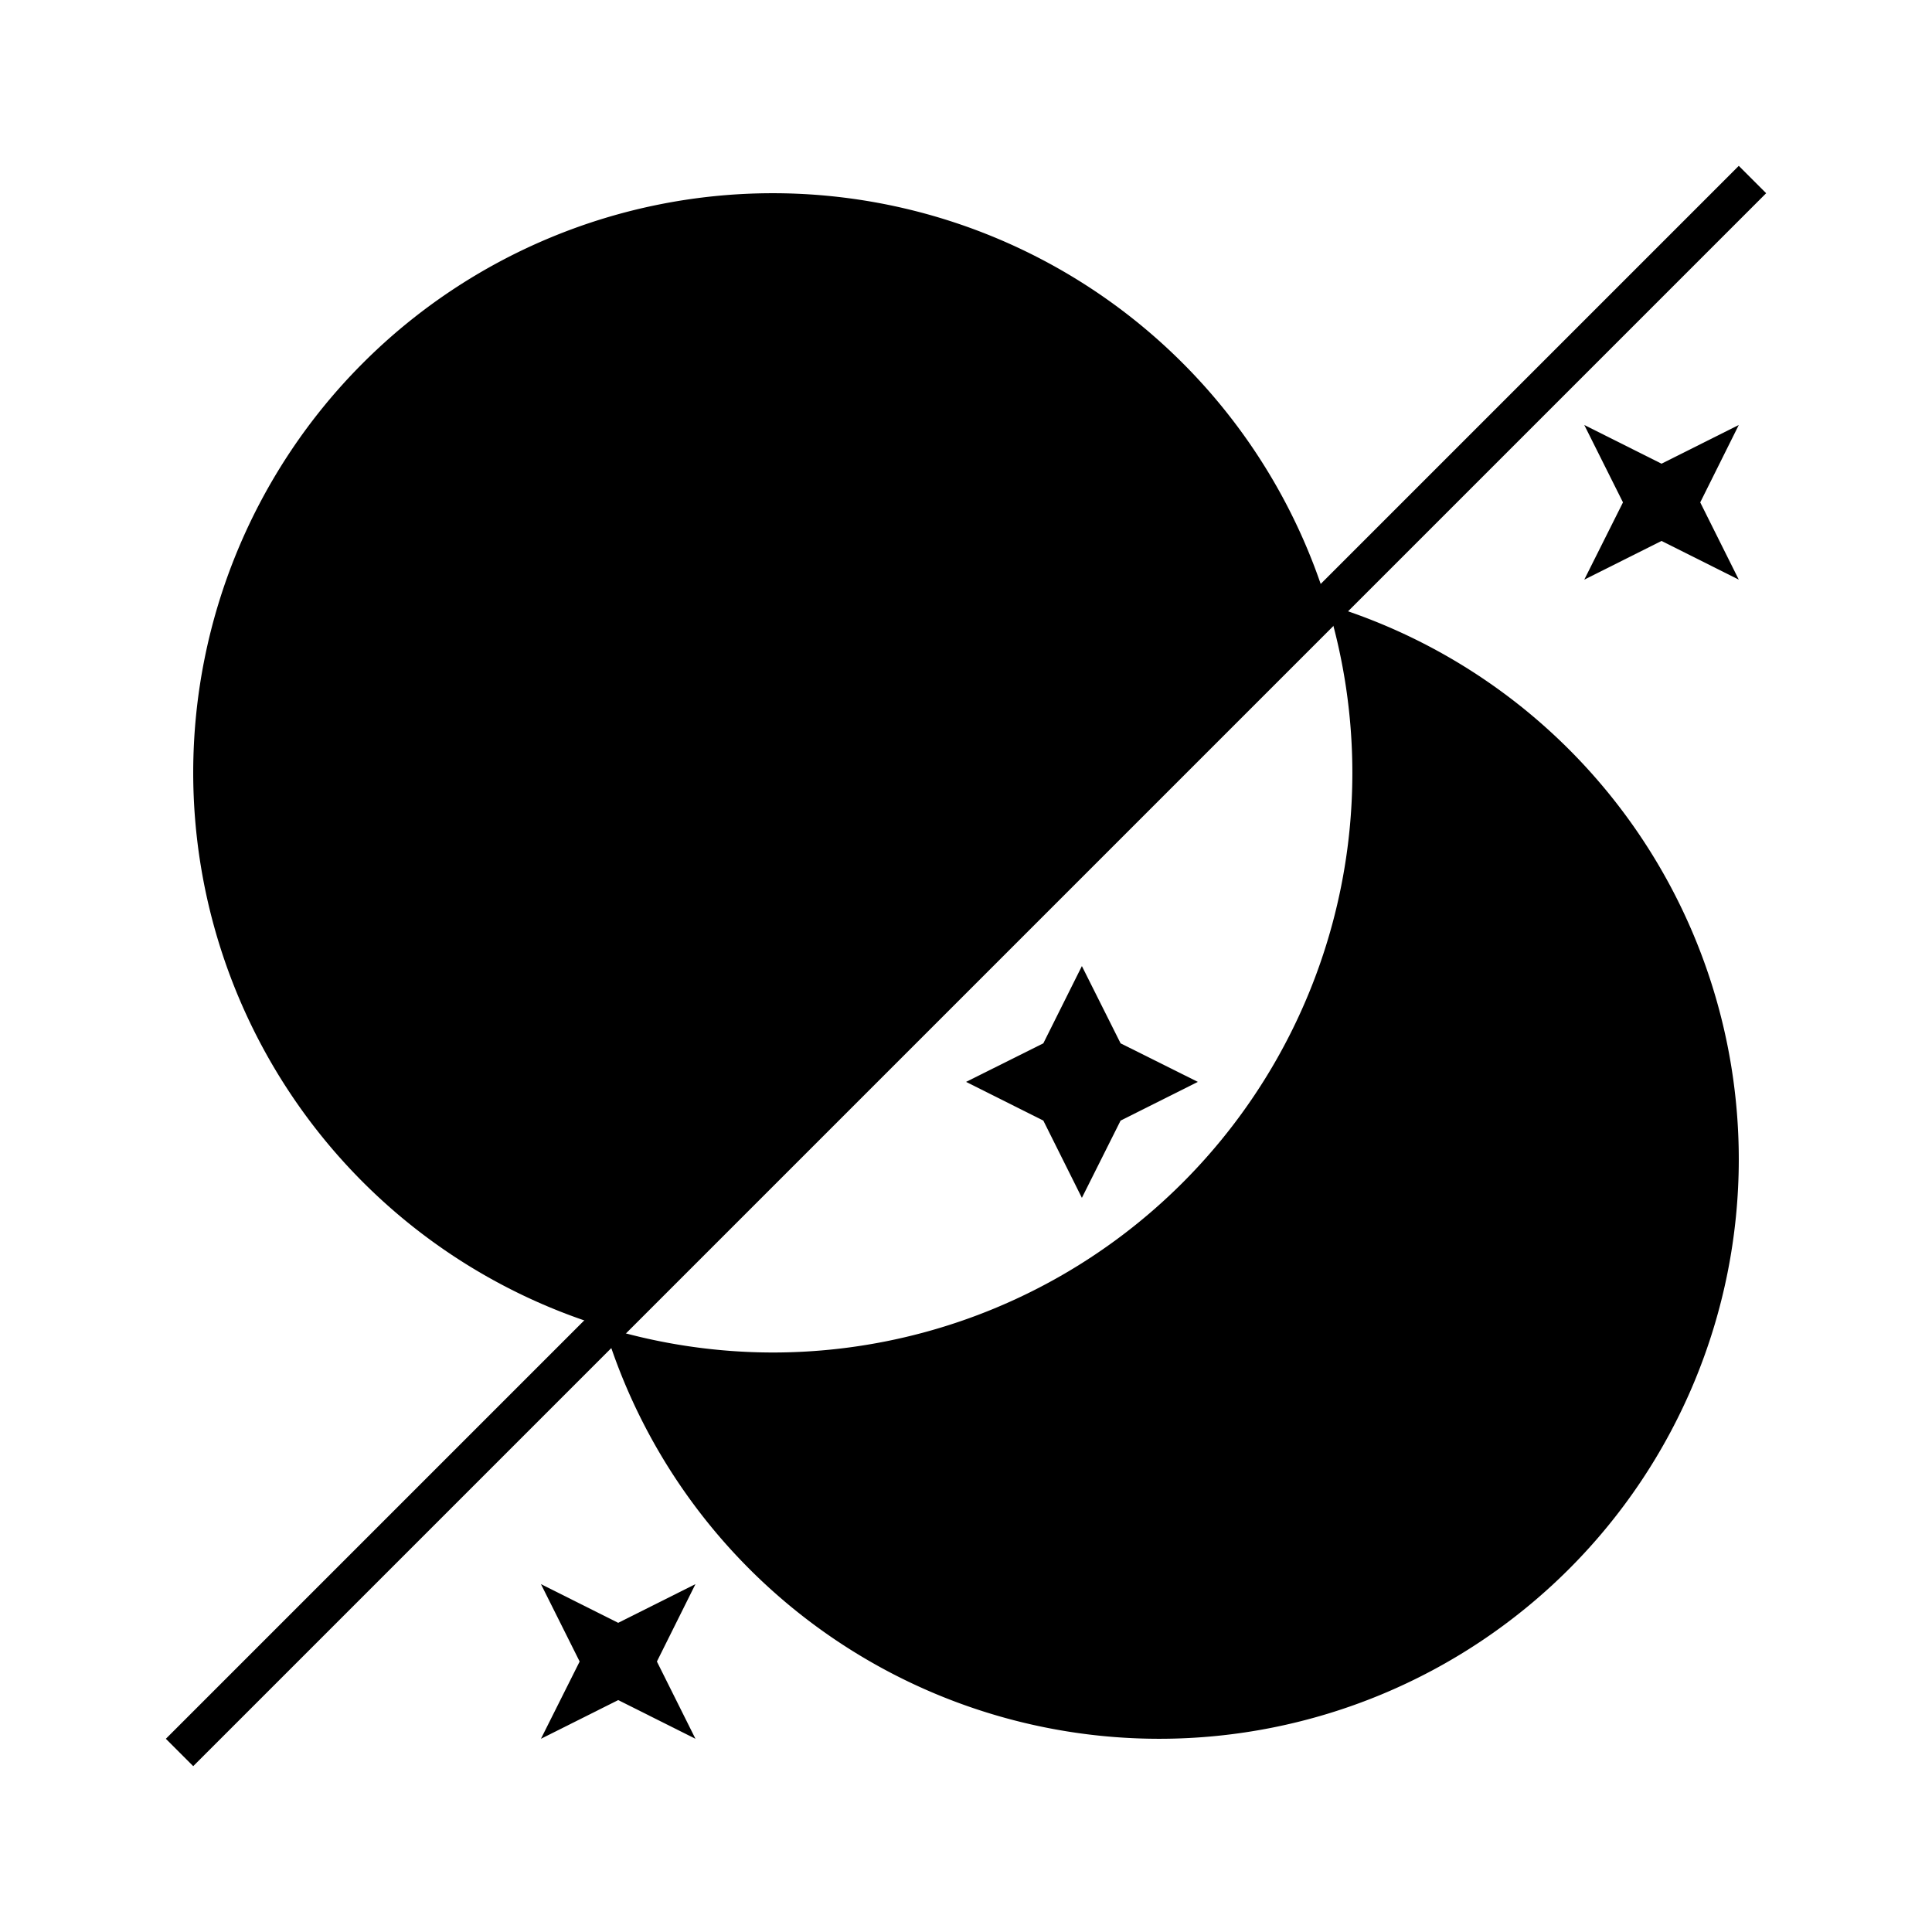 <?xml version="1.0" encoding="UTF-8" standalone="no"?>
<!-- Created with Inkscape (http://www.inkscape.org/) -->

<svg
   width="50"
   height="50"
   viewBox="0 0 13.229 13.229"
   version="1.1"
   id="svg5"
   inkscape:version="1.2.2 (b0a8486541, 2022-12-01)"
   sodipodi:docname="shift.svg"
   xml:space="preserve"
   xmlns:inkscape="http://www.inkscape.org/namespaces/inkscape"
   xmlns:sodipodi="http://sodipodi.sourceforge.net/DTD/sodipodi-0.dtd"
   xmlns="http://www.w3.org/2000/svg"
   xmlns:svg="http://www.w3.org/2000/svg"><sodipodi:namedview
     id="namedview7"
     pagecolor="#ffffff"
     bordercolor="#000000"
     borderopacity="0.25"
     inkscape:showpageshadow="2"
     inkscape:pageopacity="0.0"
     inkscape:pagecheckerboard="true"
     inkscape:deskcolor="#d1d1d1"
     inkscape:document-units="mm"
     showgrid="true"
     showguides="true"
     showborder="false"
     shape-rendering="auto"
     inkscape:zoom="15.999999"
     inkscape:cx="20.312501"
     inkscape:cy="25.843752"
     inkscape:window-width="1920"
     inkscape:window-height="997"
     inkscape:window-x="0"
     inkscape:window-y="0"
     inkscape:window-maximized="1"
     inkscape:current-layer="svg5"><inkscape:grid
       type="xygrid"
       id="grid175"
       empspacing="5"
       units="px"
       spacingx="0.265"
       spacingy="0.265"
       dotted="false"
       originx="0"
       originy="0" /></sodipodi:namedview><defs
     id="defs2" /><g
     inkscape:label="Layer 1"
     inkscape:groupmode="layer"
     id="layer1" /><path
     id="path1039"
     style="fill:#000000;stroke:none;stroke-width:0.265;stroke-linecap:round;stroke-linejoin:round;stroke-dasharray:none;paint-order:stroke fill markers"
     d="m 9.089,4.14 a 3.969,3.969 0 0 1 0.171,1.152 3.969,3.969 0 0 1 -3.969,3.969 A 3.969,3.969 0 0 1 4.14,9.089 3.969,3.969 0 0 0 7.938,11.906 3.969,3.969 0 0 0 11.906,7.938 3.969,3.969 0 0 0 9.089,4.14 Z" /><path
     id="path1037-3"
     style="fill:#000000;stroke:none;stroke-width:0.265;stroke-linecap:round;stroke-linejoin:round;stroke-dasharray:none;paint-order:stroke fill markers"
     d="m 5.292,1.323 a 3.969,3.969 0 0 0 -3.969,3.969 3.969,3.969 0 0 0 2.819,3.795 L 9.089,4.14 A 3.969,3.969 0 0 0 5.292,1.323 Z" /><path
     style="fill:#000000;stroke:#000000;stroke-width:0.265;stroke-linecap:square;stroke-linejoin:miter;stroke-dasharray:none;paint-order:normal;stroke-miterlimit:4"
     d="M 1.323,11.906 11.906,1.323"
     id="path1137" /><path
     sodipodi:type="star"
     style="fill:#000000;stroke:none;stroke-width:0.265;stroke-linecap:round;stroke-linejoin:round;stroke-dasharray:none;paint-order:stroke fill markers"
     id="path1149"
     inkscape:flatsided="false"
     sodipodi:sides="4"
     sodipodi:cx="7.4083328"
     sodipodi:cy="7.4083328"
     sodipodi:r1="0.79374993"
     sodipodi:r2="0.37417731"
     sodipodi:arg1="-1.5707963"
     sodipodi:arg2="-0.78539765"
     inkscape:rounded="0"
     inkscape:randomized="0"
     d="M 7.408,6.615 7.673,7.144 8.202,7.408 7.673,7.673 7.408,8.202 7.144,7.673 6.615,7.408 7.144,7.144 Z" /><path
     sodipodi:type="star"
     style="fill:#000000;stroke:none;stroke-width:0.265;stroke-linecap:round;stroke-linejoin:round;stroke-dasharray:none;paint-order:stroke fill markers"
     id="path1235"
     inkscape:flatsided="false"
     sodipodi:sides="4"
     sodipodi:cx="11.377083"
     sodipodi:cy="3.4395833"
     sodipodi:r1="0.74835467"
     sodipodi:r2="0.26458326"
     sodipodi:arg1="-0.78539816"
     sodipodi:arg2="-5.3497032e-07"
     inkscape:rounded="0"
     inkscape:randomized="0"
     d="M 11.906,2.91 11.642,3.44 11.906,3.969 11.377,3.704 10.848,3.969 11.113,3.44 10.848,2.91 11.377,3.175 Z" /><path
     sodipodi:type="star"
     style="fill:#000000;stroke:none;stroke-width:0.265;stroke-linecap:round;stroke-linejoin:round;stroke-dasharray:none;paint-order:stroke fill markers"
     id="path1235-7"
     inkscape:flatsided="false"
     sodipodi:sides="4"
     sodipodi:cx="11.377083"
     sodipodi:cy="3.4395833"
     sodipodi:r1="0.74835467"
     sodipodi:r2="0.26458326"
     sodipodi:arg1="-0.78539816"
     sodipodi:arg2="-5.3497032e-07"
     inkscape:rounded="0"
     inkscape:randomized="0"
     d="M 11.906,2.91 11.642,3.44 11.906,3.969 11.377,3.704 10.848,3.969 11.113,3.44 10.848,2.91 11.377,3.175 Z"
     transform="translate(-7.144,7.937)" /></svg>
